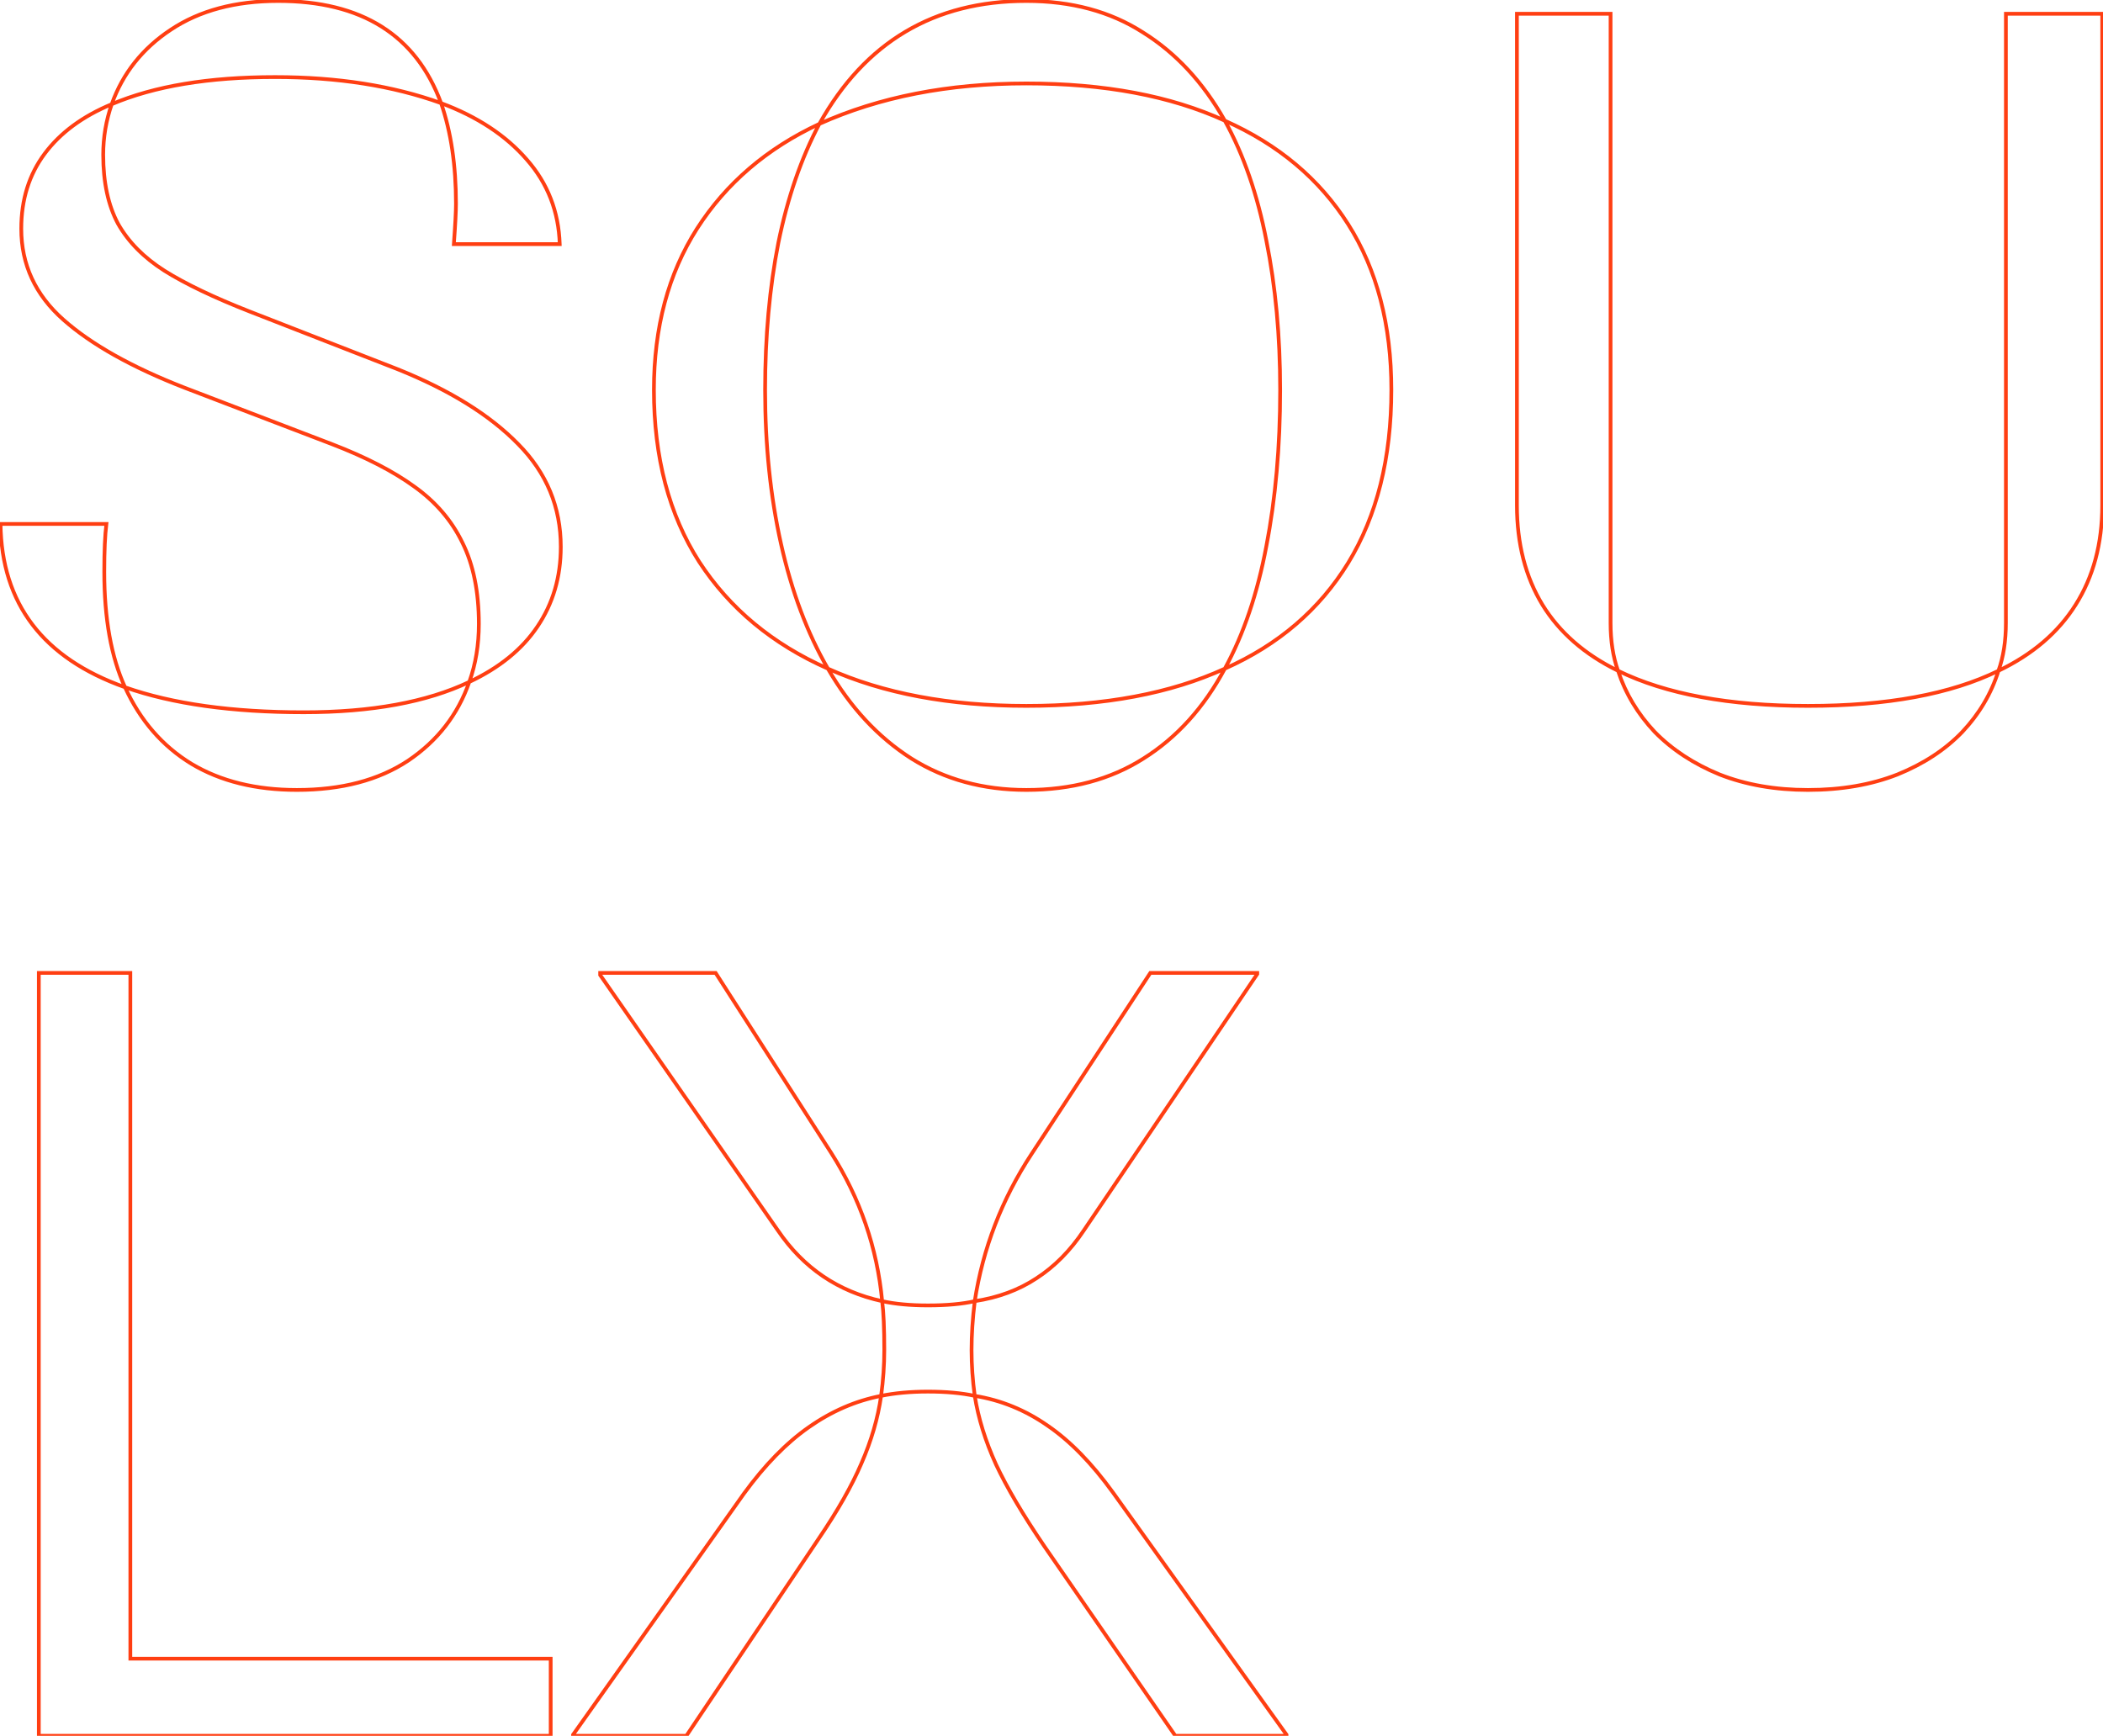 <svg width="1129" height="932" viewBox="0 0 1129 932" fill="none" xmlns="http://www.w3.org/2000/svg">
<path d="M59.979 55.945L59.037 55.61L58.272 57.758L60.37 56.866L59.979 55.945ZM91.686 15.955L92.238 16.789L92.24 16.787L91.686 15.955ZM236.793 55.374L236.454 56.315L238.477 57.044L237.731 55.027L236.793 55.374ZM243.648 131.07L242.651 130.996L242.572 132.07H243.648V131.07ZM236.793 55.374L237.142 54.437L235.155 53.697L235.848 55.701L236.793 55.374ZM282.782 85.652L282.026 86.308L282.031 86.313L282.782 85.652ZM300.492 131.07V132.07H301.525L301.491 131.037L300.492 131.07ZM251.932 366.155L250.991 365.817L250.173 368.088L252.358 367.06L251.932 366.155ZM248.219 291.316L247.319 291.752L247.324 291.764L248.219 291.316ZM222.511 261.324L221.922 262.132L221.928 262.137L222.511 261.324ZM178.236 238.472L178.595 237.539L178.593 237.538L178.236 238.472ZM99.112 208.194L98.749 209.126L98.755 209.128L99.112 208.194ZM59.979 55.945L60.923 56.274L61.656 54.167L59.596 55.022L59.979 55.945ZM63.407 120.215L62.526 120.689L62.532 120.7L62.537 120.71L63.407 120.215ZM88.258 145.352L87.72 146.195L87.727 146.199L88.258 145.352ZM134.247 167.347L133.882 168.278L133.883 168.278L134.247 167.347ZM213.37 198.196L213.743 197.268L213.733 197.265L213.37 198.196ZM278.211 238.472L277.496 239.171L277.5 239.175L278.211 238.472ZM288.495 336.448L287.667 335.888L287.665 335.891L288.495 336.448ZM67.12 369.012L66.786 369.954L69.016 370.746L68.029 368.595L67.12 369.012ZM0.279 281.319V280.319H-0.734L-0.721 281.332L0.279 281.319ZM57.123 281.319L58.114 281.447L58.26 280.319H57.123V281.319ZM102.826 410.145L102.305 410.998L102.313 411.003L102.826 410.145ZM67.12 369.012L67.451 368.068L65.233 367.29L66.211 369.428L67.12 369.012ZM251.932 366.155L252.877 366.484L253.662 364.227L251.503 365.252L251.932 366.155ZM219.083 408.431L219.635 409.264L219.642 409.26L219.083 408.431ZM60.921 56.281C66.749 39.926 77.176 26.767 92.238 16.789L91.133 15.121C75.726 25.329 65.016 38.83 59.037 55.61L60.921 56.281ZM92.24 16.787C107.465 6.637 126.493 1.53 149.386 1.53V-0.47C126.194 -0.47 106.756 4.706 91.131 15.123L92.24 16.787ZM149.386 1.53C171.629 1.53 189.902 6.074 204.269 15.088C218.626 24.096 229.161 37.618 235.855 55.721L237.731 55.027C230.905 36.568 220.112 22.668 205.332 13.394C190.564 4.128 171.894 -0.47 149.386 -0.47V1.53ZM237.132 54.433C211.104 45.056 181.279 40.377 147.672 40.377V42.377C181.096 42.377 210.685 47.03 236.454 56.315L237.132 54.433ZM147.672 40.377C111.981 40.377 82.605 45.243 59.588 55.025L60.37 56.866C83.057 47.224 112.142 42.377 147.672 42.377V40.377ZM244.646 131.144C245.407 120.861 245.791 113.591 245.791 109.361H243.791C243.791 113.509 243.413 120.712 242.651 130.996L244.646 131.144ZM245.791 109.361C245.791 88.711 243.115 70.6 237.738 55.047L235.848 55.701C241.135 70.997 243.791 88.878 243.791 109.361H245.791ZM236.444 56.311C255.743 63.501 270.921 73.509 282.026 86.308L283.537 84.997C272.171 71.897 256.69 61.72 237.142 54.437L236.444 56.311ZM282.031 86.313C293.108 98.892 298.928 113.807 299.492 131.102L301.491 131.037C300.913 113.294 294.926 97.93 283.532 84.992L282.031 86.313ZM300.492 130.07H243.648V132.07H300.492V130.07ZM252.873 366.494C256.344 356.853 258.074 346.358 258.074 335.02H256.074C256.074 346.153 254.376 356.415 250.991 365.817L252.873 366.494ZM258.074 335.02C258.074 317.582 255.104 302.851 249.113 290.869L247.324 291.764C253.14 303.395 256.074 317.799 256.074 335.02H258.074ZM249.119 290.881C243.328 278.913 234.645 268.789 223.093 260.511L221.928 262.137C233.228 270.235 241.684 280.106 247.319 291.752L249.119 290.881ZM223.1 260.516C211.771 252.259 196.928 244.605 178.595 237.539L177.876 239.405C196.106 246.431 210.779 254.011 221.922 262.132L223.1 260.516ZM178.593 237.538L99.47 207.26L98.755 209.128L177.878 239.406L178.593 237.538ZM99.475 207.262C71.16 196.24 49.571 184.105 34.648 170.883L33.322 172.38C48.488 185.818 70.316 198.058 98.75 209.126L99.475 207.262ZM34.648 170.883C19.808 157.733 12.419 141.719 12.419 122.786H10.419C10.419 142.32 18.075 158.87 33.322 172.38L34.648 170.883ZM12.419 122.786C12.419 107.361 16.554 94.151 24.789 83.108L23.186 81.912C14.664 93.34 10.419 106.981 10.419 122.786H12.419ZM24.789 83.108C33.04 72.044 44.879 63.289 60.362 56.869L59.596 55.022C43.849 61.551 31.693 70.5 23.186 81.912L24.789 83.108ZM59.035 55.617C55.951 64.483 54.409 73.639 54.409 83.082H56.409C56.409 73.862 57.914 64.927 60.923 56.274L59.035 55.617ZM54.409 83.082C54.409 98.049 57.095 110.602 62.526 120.689L64.287 119.741C59.055 110.024 56.409 97.821 56.409 83.082H54.409ZM62.537 120.71C68.153 130.586 76.562 139.077 87.72 146.195L88.796 144.509C77.864 137.536 69.705 129.269 64.276 119.721L62.537 120.71ZM87.727 146.199C99.035 153.291 114.429 160.649 133.882 168.278L134.612 166.416C115.217 158.81 99.951 151.505 88.789 144.505L87.727 146.199ZM133.883 168.278L213.007 199.128L213.733 197.265L134.61 166.415L133.883 168.278ZM212.998 199.124C240.908 210.326 262.388 223.685 277.496 239.171L278.927 237.774C263.566 222.029 241.819 208.537 213.743 197.268L212.998 199.124ZM277.5 239.175C292.553 254.416 300.063 272.541 300.063 293.602H302.063C302.063 272.006 294.339 253.378 278.923 237.769L277.5 239.175ZM300.063 293.602C300.063 309.606 295.924 323.689 287.667 335.888L289.323 337.009C297.823 324.452 302.063 309.971 302.063 293.602H300.063ZM287.665 335.891C279.597 347.898 267.565 357.693 251.506 365.25L252.358 367.06C268.672 359.383 281.015 349.373 289.325 337.006L287.665 335.891ZM67.455 368.069C45.594 360.309 29.208 349.195 18.213 334.771C7.224 320.353 1.562 302.551 1.279 281.306L-0.721 281.332C-0.433 302.933 5.332 321.17 16.623 335.983C27.909 350.79 44.657 362.099 66.786 369.954L67.455 368.069ZM0.279 282.319H57.123V280.319H0.279V282.319ZM56.131 281.191C55.361 287.159 54.98 295.779 54.98 307.027H56.98C56.98 295.804 57.361 287.286 58.114 281.447L56.131 281.191ZM54.98 307.027C54.98 332.252 58.705 353.069 66.211 369.429L68.029 368.595C60.682 352.581 56.98 332.075 56.98 307.027H54.98ZM159.383 423.141C137.435 423.141 118.769 418.506 103.339 409.286L102.313 411.003C118.113 420.445 137.152 425.141 159.383 425.141V423.141ZM103.346 409.291C87.915 399.881 76.142 386.329 68.029 368.596L66.211 369.428C74.476 387.495 86.506 401.365 102.305 410.998L103.346 409.291ZM66.789 369.955C92.448 378.955 124.561 383.437 163.097 383.437V381.437C124.699 381.437 92.828 376.969 67.451 368.068L66.789 369.955ZM163.097 383.437C199.557 383.437 229.33 377.998 252.361 367.059L251.503 365.252C228.831 376.021 199.381 381.437 163.097 381.437V383.437ZM250.988 365.827C244.967 383.136 234.156 397.055 218.524 407.602L219.642 409.26C235.622 398.478 246.71 384.213 252.877 366.484L250.988 365.827ZM218.531 407.597C202.927 417.937 183.233 423.141 159.383 423.141V425.141C183.522 425.141 203.627 419.872 219.635 409.264L218.531 407.597ZM439.886 66.514L439.013 66.027L437.539 68.666L440.296 67.426L439.886 66.514ZM613.558 17.383L613.018 18.225L613.029 18.232L613.558 17.383ZM657.547 64.8L657.131 65.71L659.934 66.992L658.418 64.308L657.547 64.8ZM657.547 359.014L656.67 358.535L655.254 361.126L657.953 359.928L657.547 359.014ZM679.828 293.316L678.846 293.125L678.845 293.131L679.828 293.316ZM679.828 129.07L678.846 129.261L678.847 129.268L679.828 129.07ZM657.547 64.8L657.953 63.886L655.235 62.68L656.672 65.284L657.547 64.8ZM723.817 302.171L724.669 302.694L724.671 302.691L723.817 302.171ZM444.457 359.014L444.052 359.929L446.865 361.173L445.322 358.512L444.457 359.014ZM375.331 301.6L374.488 302.138L374.493 302.145L375.331 301.6ZM374.188 122.786L373.346 122.247L373.345 122.248L374.188 122.786ZM439.886 66.514L440.769 66.983L442.171 64.346L439.464 65.608L439.886 66.514ZM417.892 130.213L416.912 130.012L416.91 130.02L417.892 130.213ZM489.303 407.288L488.765 408.131L488.771 408.135L489.303 407.288ZM444.457 359.014L444.866 358.102L442.042 356.835L443.591 359.515L444.457 359.014ZM657.547 359.014L658.429 359.487L659.833 356.869L657.131 358.105L657.547 359.014ZM613.844 407.288L613.312 406.441L613.308 406.444L613.844 407.288ZM440.759 67.002C452.971 45.135 468.256 28.779 486.6 17.886C504.943 6.994 526.398 1.53 551.002 1.53V-0.47C526.094 -0.47 504.274 5.064 485.579 16.166C466.884 27.268 451.367 43.904 439.013 66.027L440.759 67.002ZM551.002 1.53C575.027 1.53 595.685 7.109 613.018 18.225L614.098 16.541C596.393 5.187 575.346 -0.47 551.002 -0.47V1.53ZM613.029 18.232C630.579 29.177 645.132 44.852 656.677 65.292L658.418 64.308C646.731 43.616 631.957 27.679 614.087 16.535L613.029 18.232ZM657.963 63.891C628.663 50.486 592.998 43.805 551.002 43.805V45.805C592.795 45.805 628.16 52.455 657.131 65.71L657.963 63.891ZM551.002 43.805C508.992 43.805 471.81 51.062 439.476 65.602L440.296 67.426C472.328 53.021 509.223 45.805 551.002 45.805V43.805ZM658.425 359.494C668.578 340.912 676.034 318.909 680.81 293.501L678.845 293.131C674.099 318.377 666.702 340.173 656.67 358.535L658.425 359.494ZM680.809 293.506C685.775 267.916 688.254 239.858 688.254 209.336H686.254C686.254 239.752 683.783 267.68 678.846 293.125L680.809 293.506ZM688.254 209.336C688.254 180.335 685.774 153.512 680.808 128.873L678.847 129.268C683.784 153.759 686.254 180.447 686.254 209.336H688.254ZM680.809 128.88C676.033 104.232 668.575 82.706 658.423 64.317L656.672 65.284C666.705 83.457 674.101 104.778 678.846 129.261L680.809 128.88ZM657.142 65.714C685.733 78.4 707.662 96.843 722.972 121.036L724.662 119.966C709.122 95.409 686.871 76.718 657.953 63.886L657.142 65.714ZM722.972 121.036C738.276 145.22 745.954 174.637 745.954 209.336H747.954C747.954 174.338 740.207 144.532 724.662 119.966L722.972 121.036ZM745.954 209.336C745.954 245.758 738.272 276.513 722.963 301.651L724.671 302.691C740.211 277.174 747.954 246.04 747.954 209.336H745.954ZM722.965 301.648C707.653 326.6 685.725 345.418 657.142 358.1L657.953 359.928C686.88 347.093 709.131 328.015 724.669 302.694L722.965 301.648ZM444.861 358.1C415.316 345.032 392.431 326.015 376.168 301.054L374.493 302.145C390.984 327.458 414.183 346.717 444.052 359.929L444.861 358.1ZM376.173 301.061C360.109 275.925 352.051 245.366 352.051 209.336H350.051C350.051 245.67 358.179 276.62 374.488 302.138L376.173 301.061ZM352.051 209.336C352.051 175.979 359.725 147.322 375.031 123.324L373.345 122.248C357.801 146.619 350.051 175.663 350.051 209.336H352.051ZM375.03 123.326C390.535 99.122 412.284 80.486 440.309 67.421L439.464 65.608C411.122 78.821 389.071 97.7 373.346 122.247L375.03 123.326ZM439.003 66.045C429.239 84.425 421.879 105.752 416.912 130.012L418.871 130.413C423.807 106.305 431.11 85.166 440.769 66.983L439.003 66.045ZM416.91 130.02C412.135 154.277 409.75 180.717 409.75 209.336H411.75C411.75 180.827 414.126 154.518 418.873 130.406L416.91 130.02ZM409.75 209.336C409.75 239.107 412.613 266.794 418.344 292.392L420.296 291.955C414.601 266.518 411.75 238.98 411.75 209.336H409.75ZM418.344 292.392C424.075 317.991 432.487 340.37 443.592 359.516L445.322 358.512C434.336 339.572 425.99 317.391 420.296 291.955L418.344 292.392ZM551.002 423.141C527.938 423.141 507.56 417.567 489.834 406.441L488.771 408.135C506.846 419.48 527.601 425.141 551.002 425.141V423.141ZM489.841 406.445C472.092 395.116 457.25 379.15 445.322 358.514L443.591 359.515C455.658 380.392 470.713 396.608 488.765 408.131L489.841 406.445ZM444.047 359.927C473.913 373.328 509.574 380.009 551.002 380.009V378.009C509.783 378.009 474.415 371.361 444.866 358.102L444.047 359.927ZM551.002 380.009C592.998 380.009 628.663 373.329 657.963 359.923L657.131 358.105C628.16 371.36 592.795 378.009 551.002 378.009V380.009ZM656.666 358.542C645.502 379.355 631.048 395.309 613.312 406.441L614.375 408.135C632.44 396.796 647.122 380.568 658.429 359.487L656.666 358.542ZM613.308 406.444C595.782 417.563 575.026 423.141 551.002 423.141V425.141C575.347 425.141 596.486 419.484 614.379 408.133L613.308 406.444ZM868.639 360.157L868.199 361.055L870.412 362.138L869.58 359.819L868.639 360.157ZM828.077 324.737L827.223 325.256L827.225 325.261L828.077 324.737ZM814.366 7.386V6.386H813.366V7.386H814.366ZM864.64 7.386H865.64V6.386H864.64V7.386ZM1072.87 360.157L1071.93 359.819L1071.11 362.111L1073.31 361.059L1072.87 360.157ZM1076.87 7.386V6.386H1075.87V7.386H1076.87ZM1128.58 7.386H1129.58V6.386H1128.58V7.386ZM1114.29 324.737L1113.45 324.202L1113.45 324.205L1114.29 324.737ZM923.197 415.857L922.817 416.782L922.824 416.785L922.832 416.788L923.197 415.857ZM888.348 393.006L887.62 393.691L887.627 393.699L887.634 393.706L888.348 393.006ZM868.639 360.157L869.078 359.258L866.95 358.218L867.689 360.469L868.639 360.157ZM1072.87 360.157L1073.83 360.455L1074.52 358.238L1072.44 359.258L1072.87 360.157ZM1053.45 393.006L1054.17 393.698L1054.18 393.691L1053.45 393.006ZM1018.6 415.857L1018.97 416.789L1018.98 416.784L1018.6 415.857ZM869.078 359.259C851.323 350.57 837.957 338.883 828.929 324.213L827.225 325.261C836.479 340.298 850.154 352.224 868.199 361.055L869.078 359.259ZM828.932 324.218C819.901 309.355 815.366 291.736 815.366 271.321H813.366C813.366 292.04 817.972 310.031 827.223 325.256L828.932 324.218ZM815.366 271.321V7.386H813.366V271.321H815.366ZM814.366 8.386H864.64V6.386H814.366V8.386ZM863.64 7.386V334.449H865.64V7.386H863.64ZM863.64 334.449C863.64 344.25 864.985 352.938 867.697 360.495L869.58 359.819C866.961 352.522 865.64 344.071 865.64 334.449H863.64ZM1073.82 360.495C1076.53 352.938 1077.87 344.25 1077.87 334.449H1075.87C1075.87 344.071 1074.55 352.522 1071.93 359.819L1073.82 360.495ZM1077.87 334.449V7.386H1075.87V334.449H1077.87ZM1076.87 8.386H1128.58V6.386H1076.87V8.386ZM1127.58 7.386V271.321H1129.58V7.386H1127.58ZM1127.58 271.321C1127.58 291.728 1122.85 309.342 1113.45 324.202L1115.14 325.272C1124.78 310.044 1129.58 292.047 1129.58 271.321H1127.58ZM1113.45 324.205C1104.23 338.875 1090.58 350.564 1072.44 359.255L1073.31 361.059C1091.73 352.23 1105.69 340.306 1115.14 325.269L1113.45 324.205ZM970.614 423.141C953.2 423.141 937.52 420.397 923.562 414.926L922.832 416.788C937.057 422.363 952.989 425.141 970.614 425.141V423.141ZM923.577 414.932C909.785 409.265 898.287 401.719 889.062 392.306L887.634 393.706C897.071 403.336 908.806 411.024 922.817 416.782L923.577 414.932ZM889.076 392.32C880.032 382.711 873.54 371.888 869.589 359.845L867.689 360.469C871.735 372.801 878.383 383.877 887.62 393.691L889.076 392.32ZM868.199 361.055C894.094 373.715 928.253 380.009 970.614 380.009V378.009C928.424 378.009 894.6 371.736 869.078 359.258L868.199 361.055ZM970.614 380.009C1013.16 380.009 1047.42 373.715 1073.31 361.055L1072.44 359.258C1046.91 371.735 1012.99 378.009 970.614 378.009V380.009ZM1071.92 359.858C1068.16 371.895 1061.76 382.714 1052.72 392.32L1054.18 393.691C1063.42 383.874 1069.97 372.793 1073.83 360.455L1071.92 359.858ZM1052.73 392.313C1043.7 401.719 1032.21 409.263 1018.23 414.931L1018.98 416.784C1033.18 411.026 1044.92 403.336 1054.17 393.698L1052.73 392.313ZM1018.24 414.926C1004.28 420.396 988.412 423.141 970.614 423.141V425.141C988.617 425.141 1004.74 422.364 1018.97 416.788L1018.24 414.926ZM20.846 522.386V521.386H19.846V522.386H20.846ZM69.977 522.386H70.977V521.386H69.977V522.386ZM69.977 890.582H68.977V891.582H69.977V890.582ZM295.636 890.582H296.636V889.582H295.636V890.582ZM295.636 932V933H296.636V932H295.636ZM20.846 932H19.846V933H20.846V932ZM20.846 523.386H69.977V521.386H20.846V523.386ZM68.977 522.386V890.582H70.977V522.386H68.977ZM69.977 891.582H295.636V889.582H69.977V891.582ZM294.636 890.582V932H296.636V890.582H294.636ZM295.636 931H20.846V933H295.636V931ZM21.846 932V522.386H19.846V932H21.846ZM473.592 698.628L473.38 699.606L474.715 699.896L474.588 698.535L473.592 698.628ZM417.606 660.638L418.433 660.076L418.427 660.067L417.606 660.638ZM322.201 523.528H321.201V523.842L321.38 524.099L322.201 523.528ZM322.201 522.386V521.386H321.201V522.386H322.201ZM384.186 522.386L385.027 521.845L384.732 521.386H384.186V522.386ZM446.17 618.934L447.014 618.397L447.012 618.393L446.17 618.934ZM523.294 698.628L522.306 698.476L522.099 699.821L523.444 699.617L523.294 698.628ZM553.858 619.505L554.694 620.054L554.695 620.053L553.858 619.505ZM617.557 522.386V521.386H617.017L616.721 521.837L617.557 522.386ZM674.972 522.386H675.972V521.386H674.972V522.386ZM674.972 522.957L675.8 523.517L675.972 523.263V522.957H674.972ZM581.852 660.638L581.023 660.077L581.02 660.083L581.852 660.638ZM556.429 686.346L555.886 685.506L555.878 685.511L556.429 686.346ZM473.021 749.473L472.03 749.338L471.839 750.736L473.222 750.453L473.021 749.473ZM473.592 698.628L473.809 697.652L472.418 697.343L472.6 698.756L473.592 698.628ZM523.294 698.628L524.287 698.75L524.46 697.336L523.072 697.654L523.294 698.628ZM523.294 749.473L523.083 750.451L524.478 750.752L524.285 749.338L523.294 749.473ZM307.633 931.429L306.817 930.851L306.633 931.11V931.429H307.633ZM399.325 802.032L398.516 801.443L398.509 801.454L399.325 802.032ZM434.173 766.326L434.746 767.146L434.749 767.144L434.173 766.326ZM473.021 749.473L474.011 749.615L474.21 748.223L472.83 748.492L473.021 749.473ZM462.452 785.75L461.536 785.349L461.533 785.356L462.452 785.75ZM439.601 826.026L438.773 825.464L438.77 825.469L439.601 826.026ZM368.475 932V933H369.008L369.305 932.557L368.475 932ZM307.633 932H306.633V933H307.633V932ZM560.714 830.311L559.888 830.874L559.891 830.879L560.714 830.311ZM534.72 786.321L533.81 786.735L533.815 786.746L534.72 786.321ZM523.294 749.473L523.455 748.486L522.09 748.265L522.307 749.63L523.294 749.473ZM562.428 765.469L561.855 766.289L561.864 766.295L562.428 765.469ZM597.562 801.46L598.375 800.878L598.372 800.875L597.562 801.46ZM690.682 931.429H691.682V931.107L691.495 930.846L690.682 931.429ZM690.682 932V933H691.682V932H690.682ZM630.982 932L630.16 932.568L630.458 933H630.982V932ZM473.805 697.651C450.445 692.565 432.002 680.052 418.433 660.076L416.779 661.2C430.632 681.595 449.513 694.409 473.38 699.606L473.805 697.651ZM418.427 660.067L323.022 522.957L321.38 524.099L416.785 661.209L418.427 660.067ZM323.201 523.528V522.386H321.201V523.528H323.201ZM322.201 523.386H384.186V521.386H322.201V523.386ZM383.344 522.926L445.329 619.474L447.012 618.393L385.027 521.845L383.344 522.926ZM445.326 619.47C460.858 643.904 469.946 670.317 472.597 698.721L474.588 698.535C471.907 669.811 462.713 643.094 447.014 618.397L445.326 619.47ZM524.283 698.781C528.64 670.551 538.776 644.311 554.694 620.054L553.022 618.956C536.949 643.449 526.708 669.958 522.306 698.476L524.283 698.781ZM554.695 620.053L618.393 522.934L616.721 521.837L553.022 618.956L554.695 620.053ZM617.557 523.386H674.972V521.386H617.557V523.386ZM673.972 522.386V522.957H675.972V522.386H673.972ZM674.143 522.397L581.023 660.077L582.68 661.198L675.8 523.517L674.143 522.397ZM581.02 660.083C573.849 670.838 565.469 679.305 555.886 685.506L556.972 687.185C566.813 680.818 575.381 672.146 582.684 661.192L581.02 660.083ZM555.878 685.511C546.491 691.707 535.586 695.755 523.145 697.64L523.444 699.617C536.139 697.694 547.324 693.553 556.98 687.18L555.878 685.511ZM474.012 749.608C475.16 741.187 475.735 732.953 475.735 724.908H473.735C473.735 732.858 473.167 741.001 472.03 749.338L474.012 749.608ZM475.735 724.908C475.735 713.281 475.354 704.469 474.584 698.5L472.6 698.756C473.354 704.594 473.735 713.302 473.735 724.908H475.735ZM473.375 699.605C480.322 701.148 488.587 701.914 498.158 701.914V699.914C488.685 699.914 480.573 699.155 473.809 697.652L473.375 699.605ZM498.158 701.914C508.294 701.914 516.753 701.149 523.517 699.603L523.072 697.654C516.505 699.154 508.207 699.914 498.158 699.914V701.914ZM522.302 698.507C521.155 707.872 520.581 716.673 520.581 724.908H522.581C522.581 716.765 523.149 708.046 524.287 698.75L522.302 698.507ZM520.581 724.908C520.581 732.953 521.155 741.187 522.304 749.608L524.285 749.338C523.148 741.001 522.581 732.858 522.581 724.908H520.581ZM523.506 748.496C516.371 746.953 507.918 746.188 498.158 746.188V748.188C507.821 748.188 516.126 748.946 523.083 750.451L523.506 748.496ZM498.158 746.188C488.774 746.188 480.326 746.954 472.82 748.494L473.222 750.453C480.57 748.946 488.879 748.188 498.158 748.188V746.188ZM308.449 932.007L400.141 802.61L398.509 801.454L306.817 930.851L308.449 932.007ZM400.133 802.62C411.322 787.26 422.863 775.445 434.746 767.146L433.601 765.506C421.49 773.965 409.798 785.954 398.516 801.443L400.133 802.62ZM434.749 767.144C446.829 758.65 459.648 753.092 473.212 750.455L472.83 748.492C458.972 751.186 445.893 756.863 433.598 765.508L434.749 767.144ZM472.031 749.332C470.331 761.231 466.835 773.236 461.536 785.349L463.368 786.151C468.733 773.889 472.283 761.709 474.011 749.615L472.031 749.332ZM461.533 785.356C456.424 797.277 448.843 810.645 438.773 825.464L440.428 826.588C450.544 811.7 458.197 798.217 463.371 786.144L461.533 785.356ZM438.77 825.469L367.645 931.443L369.305 932.557L440.431 826.583L438.77 825.469ZM368.475 931H307.633V933H368.475V931ZM308.633 932V931.429H306.633V932H308.633ZM561.54 829.747C550.132 813.015 541.498 798.4 535.625 785.896L533.815 786.746C539.749 799.379 548.444 814.09 559.888 830.874L561.54 829.747ZM535.631 785.907C529.95 773.41 526.171 761.214 524.282 749.316L522.307 749.63C524.227 761.727 528.065 774.096 533.81 786.735L535.631 785.907ZM523.134 750.46C537.074 752.721 549.978 757.994 561.855 766.289L563 764.649C550.883 756.187 537.698 750.796 523.455 748.486L523.134 750.46ZM561.864 766.295C573.739 774.4 585.372 786.304 596.752 802.046L598.372 800.875C586.901 785.005 575.111 772.915 562.991 764.643L561.864 766.295ZM596.749 802.043L689.869 932.011L691.495 930.846L598.375 800.878L596.749 802.043ZM689.682 931.429V932H691.682V931.429H689.682ZM690.682 931H630.982V933H690.682V931ZM631.805 931.432L561.537 829.742L559.891 830.879L630.16 932.568L631.805 931.432Z" fill="#FF3E12"/>
</svg>
